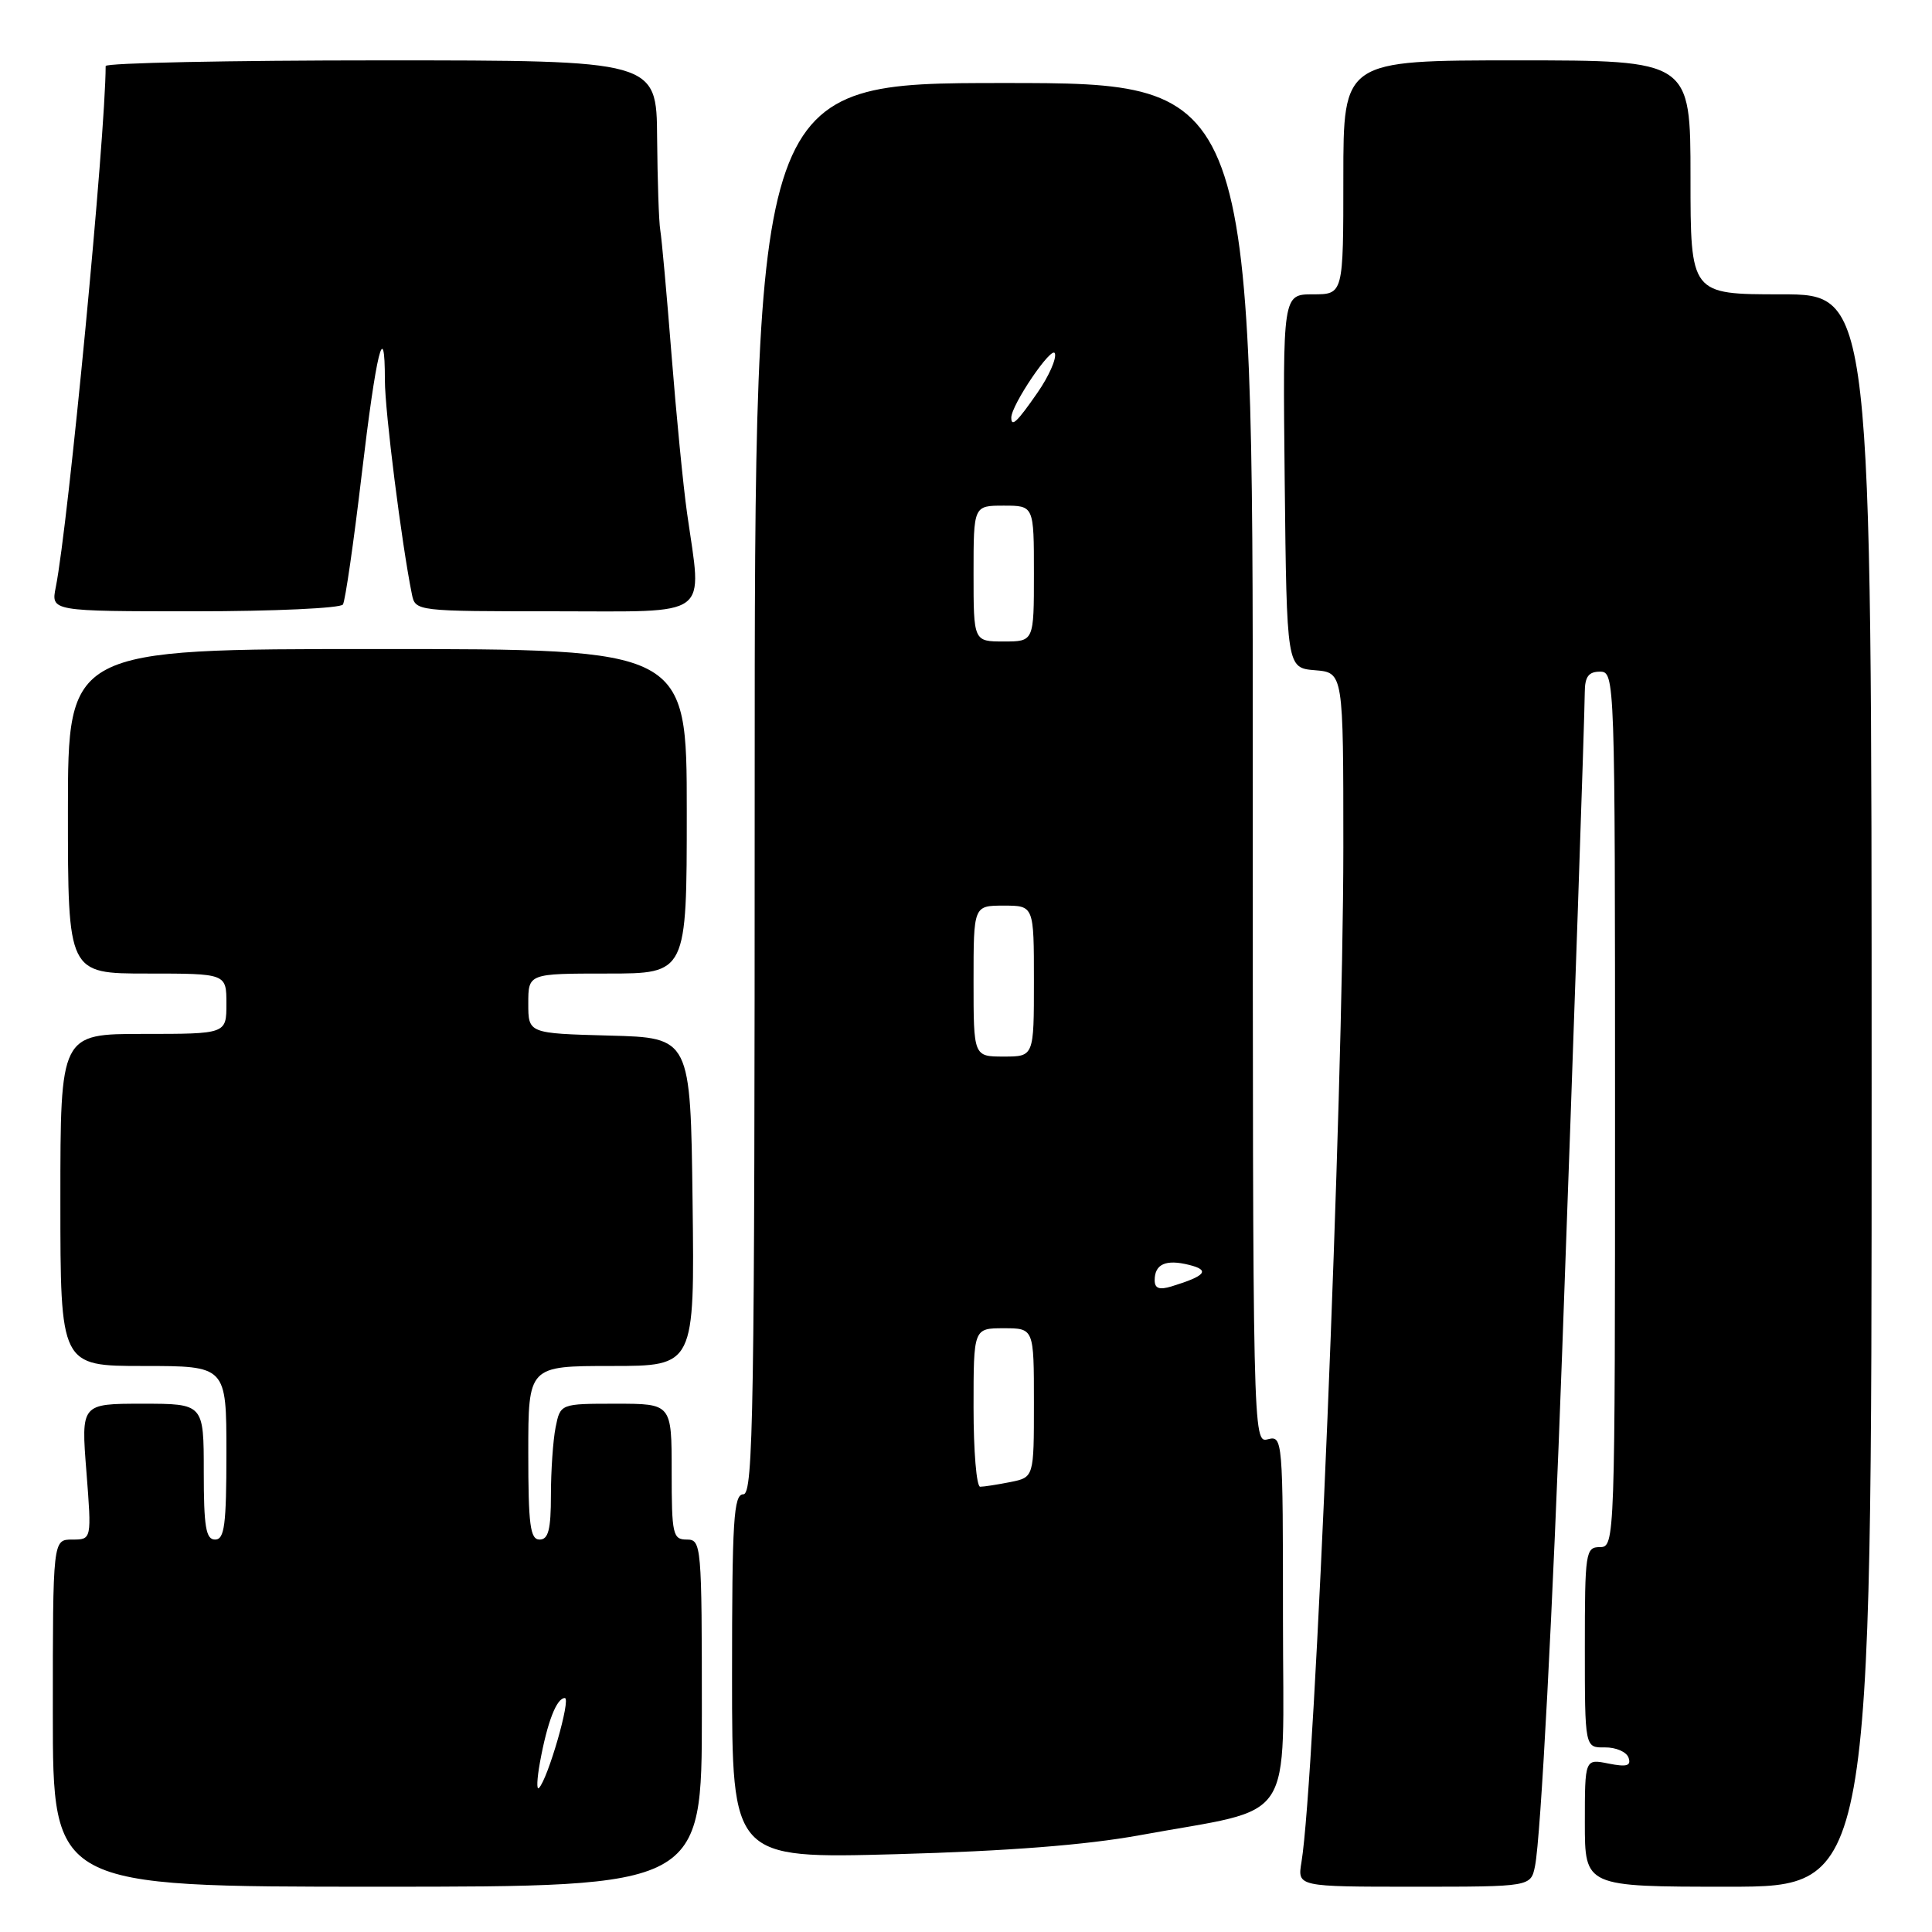 <?xml version="1.0" encoding="UTF-8" standalone="no"?>
<!DOCTYPE svg PUBLIC "-//W3C//DTD SVG 1.1//EN" "http://www.w3.org/Graphics/SVG/1.1/DTD/svg11.dtd" >
<svg xmlns="http://www.w3.org/2000/svg" xmlns:xlink="http://www.w3.org/1999/xlink" version="1.1" viewBox="0 0 256 256">
 <g >
 <path fill="currentColor"
d=" M 93.00 227.00 C 93.00 204.67 92.94 204.00 91.00 204.00 C 89.15 204.00 89.00 203.33 89.00 195.00 C 89.00 186.00 89.00 186.00 81.62 186.00 C 74.25 186.00 74.25 186.00 73.62 189.13 C 73.28 190.84 73.00 194.89 73.00 198.13 C 73.00 202.68 72.66 204.00 71.50 204.00 C 70.25 204.00 70.00 202.06 70.00 192.50 C 70.00 181.00 70.00 181.00 81.02 181.00 C 92.04 181.00 92.04 181.00 91.77 159.25 C 91.50 137.50 91.50 137.50 80.75 137.22 C 70.00 136.93 70.00 136.93 70.00 132.97 C 70.00 129.00 70.00 129.00 80.50 129.00 C 91.00 129.00 91.00 129.00 91.00 107.50 C 91.00 86.00 91.00 86.00 50.00 86.00 C 9.00 86.00 9.00 86.00 9.00 107.50 C 9.00 129.00 9.00 129.00 19.50 129.00 C 30.00 129.00 30.00 129.00 30.00 133.00 C 30.00 137.00 30.00 137.00 19.00 137.00 C 8.00 137.00 8.00 137.00 8.00 159.00 C 8.00 181.00 8.00 181.00 19.00 181.00 C 30.00 181.00 30.00 181.00 30.00 192.50 C 30.00 202.06 29.75 204.00 28.50 204.00 C 27.28 204.00 27.00 202.33 27.00 195.00 C 27.00 186.00 27.00 186.00 18.87 186.00 C 10.74 186.00 10.74 186.00 11.45 195.00 C 12.15 204.00 12.15 204.00 9.58 204.00 C 7.00 204.00 7.00 204.00 7.00 227.00 C 7.00 250.00 7.00 250.00 50.00 250.00 C 93.00 250.00 93.00 250.00 93.00 227.00 Z  M 203.40 247.25 C 204.16 243.48 205.76 213.26 207.00 179.00 C 208.51 137.74 209.97 94.93 209.99 91.75 C 210.00 89.67 210.49 89.00 212.00 89.00 C 213.98 89.00 214.00 89.67 214.00 147.00 C 214.00 204.33 213.98 205.00 212.00 205.00 C 210.10 205.00 210.00 205.67 210.00 218.29 C 210.00 231.58 210.00 231.58 212.65 231.54 C 214.11 231.52 215.52 232.13 215.79 232.90 C 216.16 233.99 215.56 234.16 213.13 233.68 C 210.00 233.05 210.00 233.05 210.00 241.53 C 210.00 250.00 210.00 250.00 229.00 250.00 C 248.00 250.00 248.00 250.00 248.00 144.50 C 248.00 39.00 248.00 39.00 236.00 39.00 C 224.00 39.00 224.00 39.00 224.00 23.50 C 224.00 8.00 224.00 8.00 201.00 8.00 C 178.00 8.00 178.00 8.00 178.00 23.50 C 178.00 39.00 178.00 39.00 173.98 39.00 C 169.97 39.00 169.97 39.00 170.23 63.75 C 170.50 88.50 170.50 88.50 174.25 88.81 C 178.00 89.12 178.00 89.12 178.00 112.31 C 177.99 145.35 174.26 235.82 172.45 246.75 C 171.91 250.00 171.91 250.00 187.38 250.00 C 202.84 250.00 202.84 250.00 203.40 247.25 Z  M 151.00 243.18 C 172.03 239.33 170.00 242.39 170.00 214.56 C 170.00 190.68 169.96 190.20 168.00 190.71 C 166.01 191.23 166.00 190.74 166.00 101.12 C 166.00 11.00 166.00 11.00 133.00 11.00 C 100.00 11.00 100.00 11.00 100.00 104.50 C 100.00 186.94 99.82 198.00 98.50 198.00 C 97.21 198.00 97.00 201.35 97.00 222.14 C 97.00 246.28 97.00 246.28 118.75 245.69 C 133.57 245.28 143.85 244.48 151.00 243.18 Z  M 45.44 80.10 C 45.75 79.60 46.86 71.91 47.91 63.02 C 49.85 46.58 51.00 41.87 51.00 50.40 C 51.00 54.49 53.22 72.05 54.58 78.75 C 55.04 80.99 55.16 81.00 73.52 81.00 C 94.51 81.00 93.04 82.10 91.04 68.00 C 90.53 64.42 89.61 54.98 88.98 47.00 C 88.35 39.02 87.68 31.60 87.49 30.50 C 87.30 29.40 87.12 23.89 87.07 18.25 C 87.00 8.00 87.00 8.00 50.50 8.00 C 30.42 8.00 14.00 8.34 14.00 8.75 C 13.98 18.01 9.05 69.51 7.39 77.81 C 6.75 81.00 6.75 81.00 25.82 81.00 C 36.30 81.00 45.13 80.59 45.44 80.10 Z  M 71.55 233.50 C 72.52 228.18 73.75 225.00 74.84 225.00 C 75.70 225.00 72.60 235.74 71.41 236.92 C 71.08 237.24 71.15 235.70 71.55 233.50 Z  M 129.00 186.50 C 129.00 176.00 129.00 176.00 133.00 176.00 C 137.00 176.00 137.00 176.00 137.00 185.88 C 137.00 195.75 137.00 195.75 133.88 196.38 C 132.16 196.72 130.36 197.00 129.88 197.00 C 129.39 197.00 129.00 192.28 129.00 186.50 Z  M 153.00 169.63 C 153.00 167.49 154.49 166.83 157.58 167.61 C 160.38 168.31 159.77 169.06 155.25 170.45 C 153.61 170.95 153.00 170.73 153.00 169.63 Z  M 129.00 130.00 C 129.00 120.00 129.00 120.00 133.00 120.00 C 137.00 120.00 137.00 120.00 137.00 130.00 C 137.00 140.00 137.00 140.00 133.00 140.00 C 129.00 140.00 129.00 140.00 129.00 130.00 Z  M 129.00 76.00 C 129.00 67.00 129.00 67.00 133.00 67.00 C 137.00 67.00 137.00 67.00 137.00 76.00 C 137.00 85.00 137.00 85.00 133.00 85.00 C 129.00 85.00 129.00 85.00 129.00 76.00 Z  M 134.00 55.34 C 134.00 53.66 139.40 45.70 139.78 46.83 C 140.01 47.53 138.97 49.88 137.46 52.05 C 134.78 55.92 134.00 56.66 134.00 55.34 Z "/>
</g>
</svg>